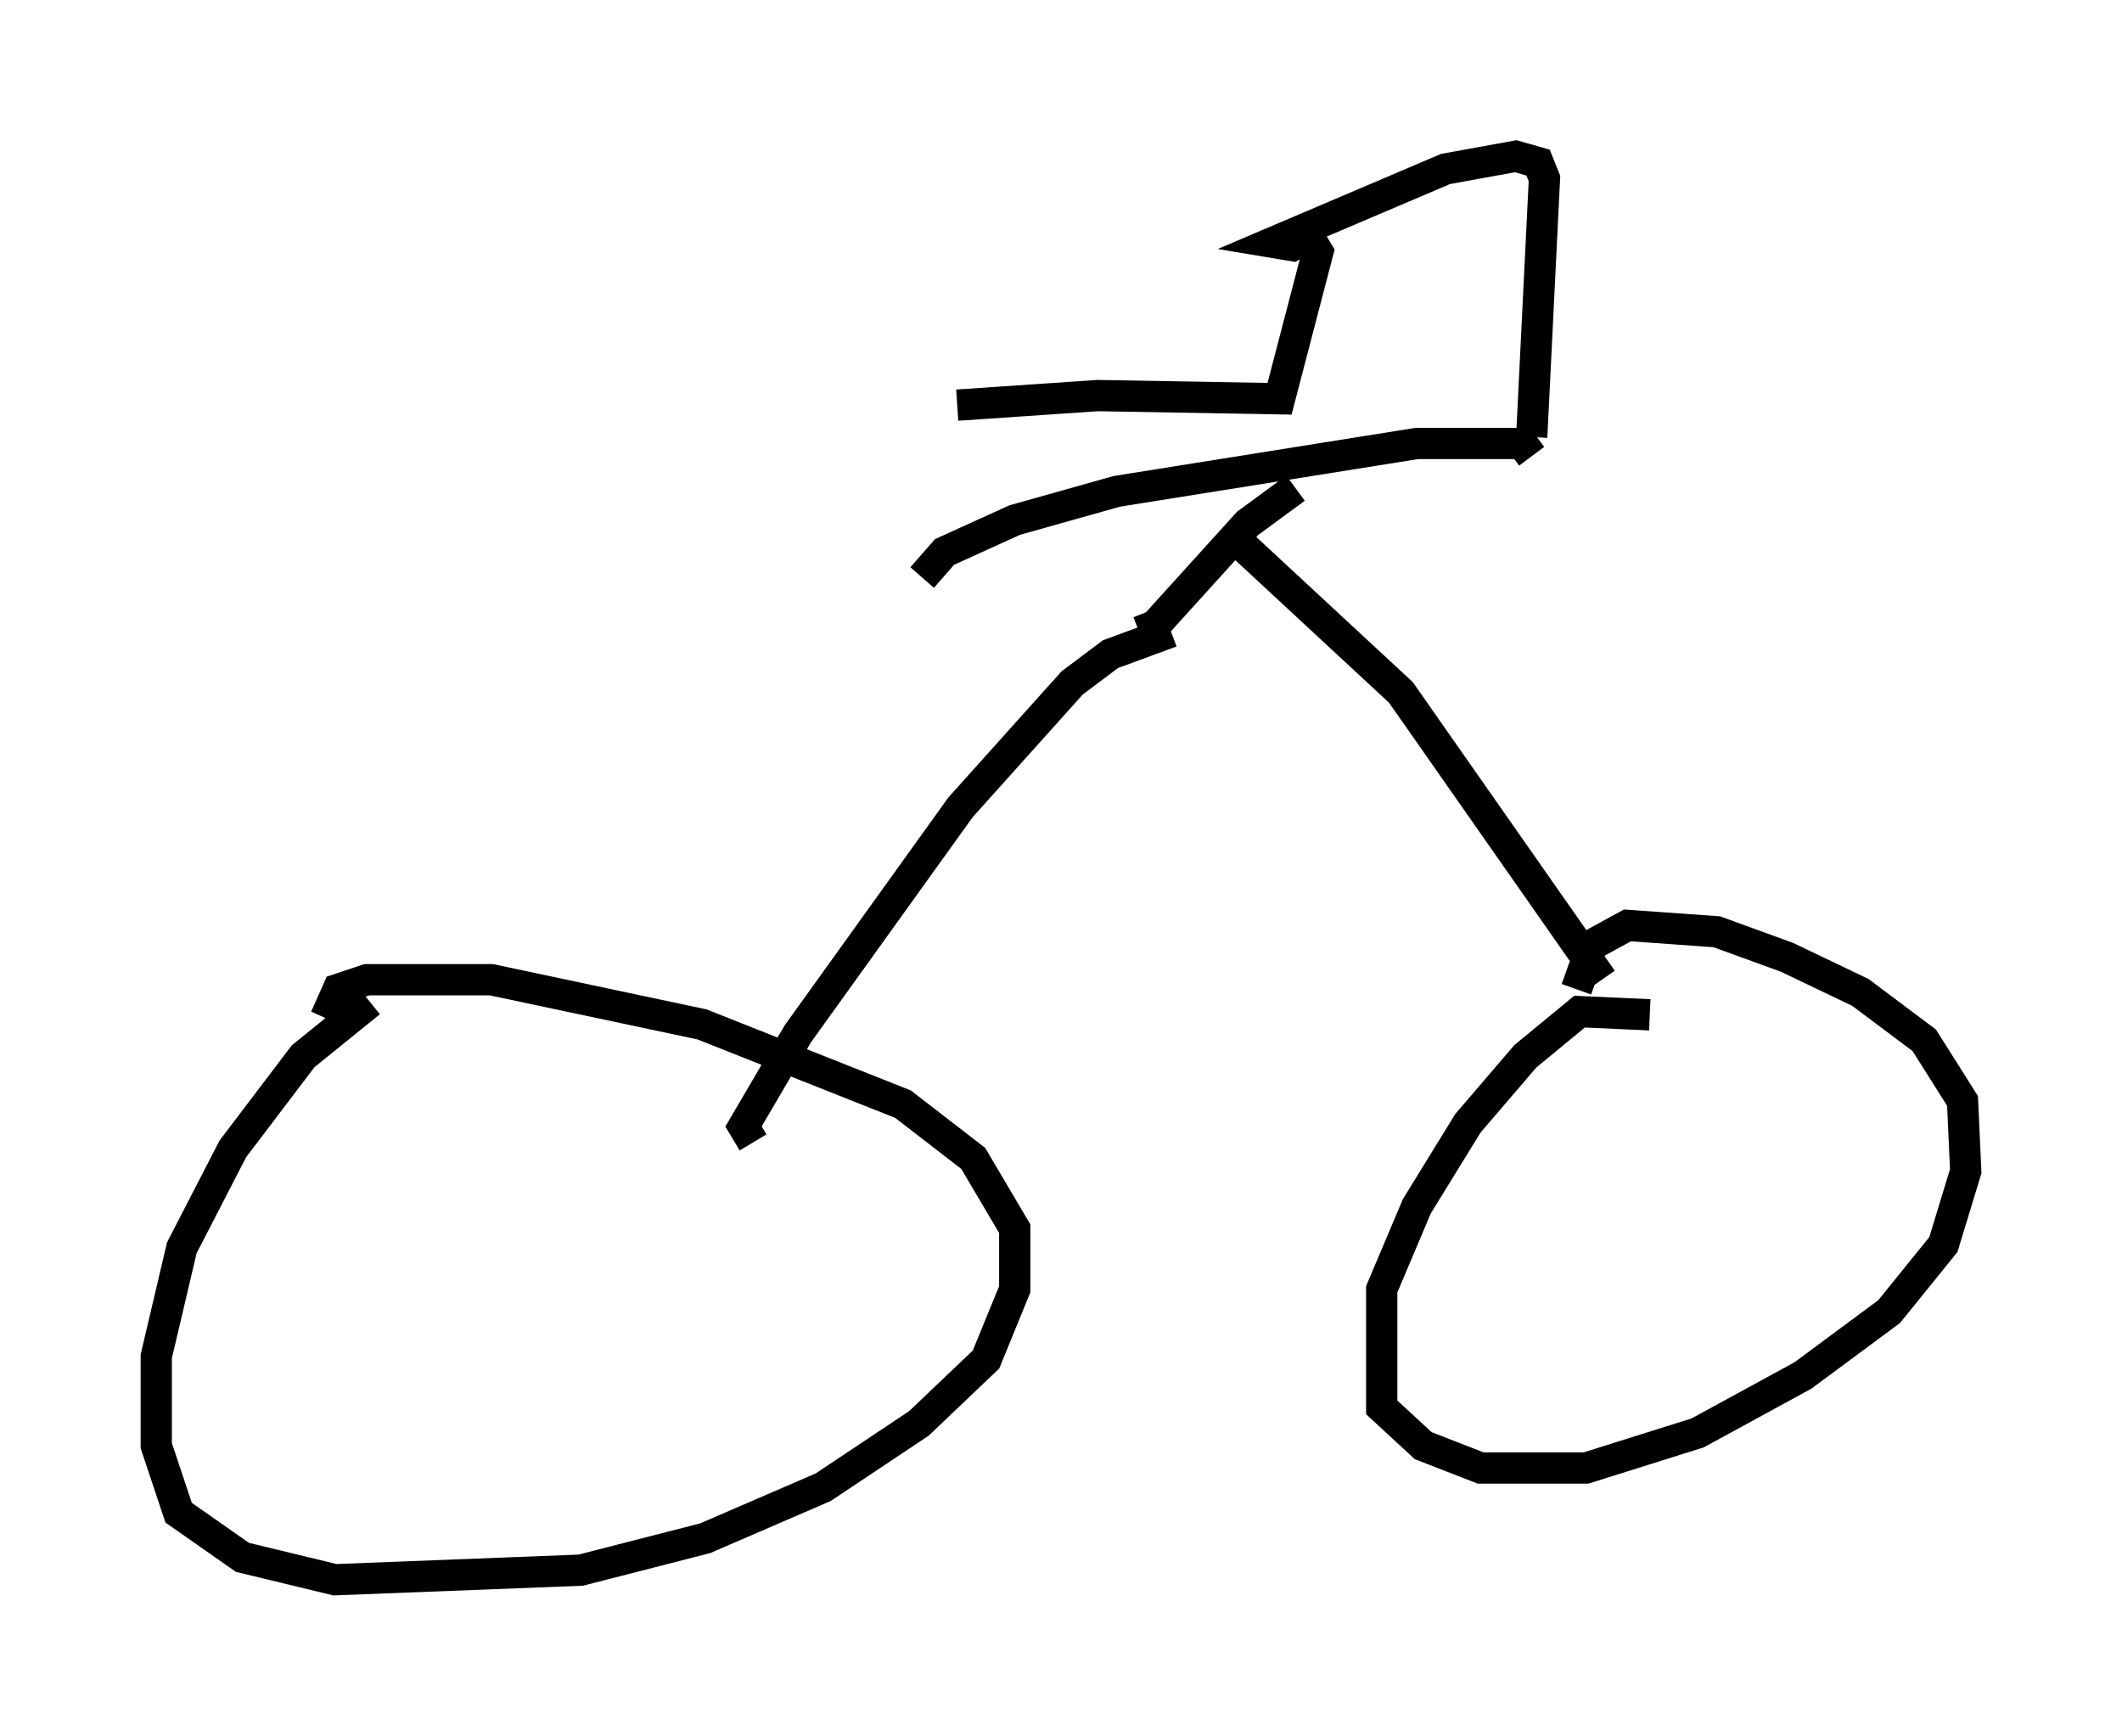 <?xml version="1.0" encoding="utf-8" ?>
<svg baseProfile="full" height="55.53" version="1.1" width="67.882" xmlns="http://www.w3.org/2000/svg" xmlns:ev="http://www.w3.org/2001/xml-events" xmlns:xlink="http://www.w3.org/1999/xlink"><defs /><rect fill="white" height="55.53" width="67.882" x="0" y="0" /><path d="M13.881, 31.746 m-2.042, 0.306 l-2.144, 1.735 -2.246, 2.96 l-1.633, 3.165 -0.817, 3.471 l0.0, 2.858 0.715, 2.144 l2.042, 1.429 2.96, 0.715 l7.861, -0.306 3.981, -1.021 l3.777, -1.633 3.063, -2.042 l2.144, -2.042 0.919, -2.246 l0.0, -1.94 -1.327, -2.246 l-2.246, -1.735 -6.431, -2.552 l-6.738, -1.429 -3.981, 0.0 l-0.919, 0.306 -0.408, 0.919 m42.365, -0.102 l-2.246, -0.102 -1.735, 1.429 l-1.838, 2.144 -1.633, 2.654 l-1.123, 2.654 0.0, 3.777 l1.327, 1.225 1.838, 0.715 l3.369, 0.0 3.573, -1.123 l3.369, -1.838 2.756, -2.042 l1.735, -2.144 0.715, -2.348 l-0.102, -2.246 -1.225, -1.94 l-2.042, -1.531 -2.348, -1.123 l-2.246, -0.817 -2.858, -0.204 l-1.123, 0.613 -0.51, 1.429 m0.817, -0.306 l-6.431, -9.188 -5.615, -5.206 m-15.109, 19.6 l-0.306, -0.51 1.735, -2.96 l5.206, -7.248 3.573, -3.981 l1.225, -0.919 1.94, -0.715 m-1.021, 0.0 l0.51, -0.204 2.96, -3.267 l1.531, -1.123 m-11.944, 2.858 l0.715, -0.817 2.246, -1.021 l3.267, -0.919 9.596, -1.531 l3.369, 0.0 0.306, 0.408 m0.0, -0.613 l0.408, -8.269 -0.204, -0.51 l-0.715, -0.204 -2.246, 0.408 l-5.513, 2.348 0.613, 0.102 l0.51, -0.306 0.306, 0.51 l-1.225, 4.696 -5.819, -0.102 l-4.492, 0.306 " fill="none" stroke="black" stroke-width="1" /></svg>